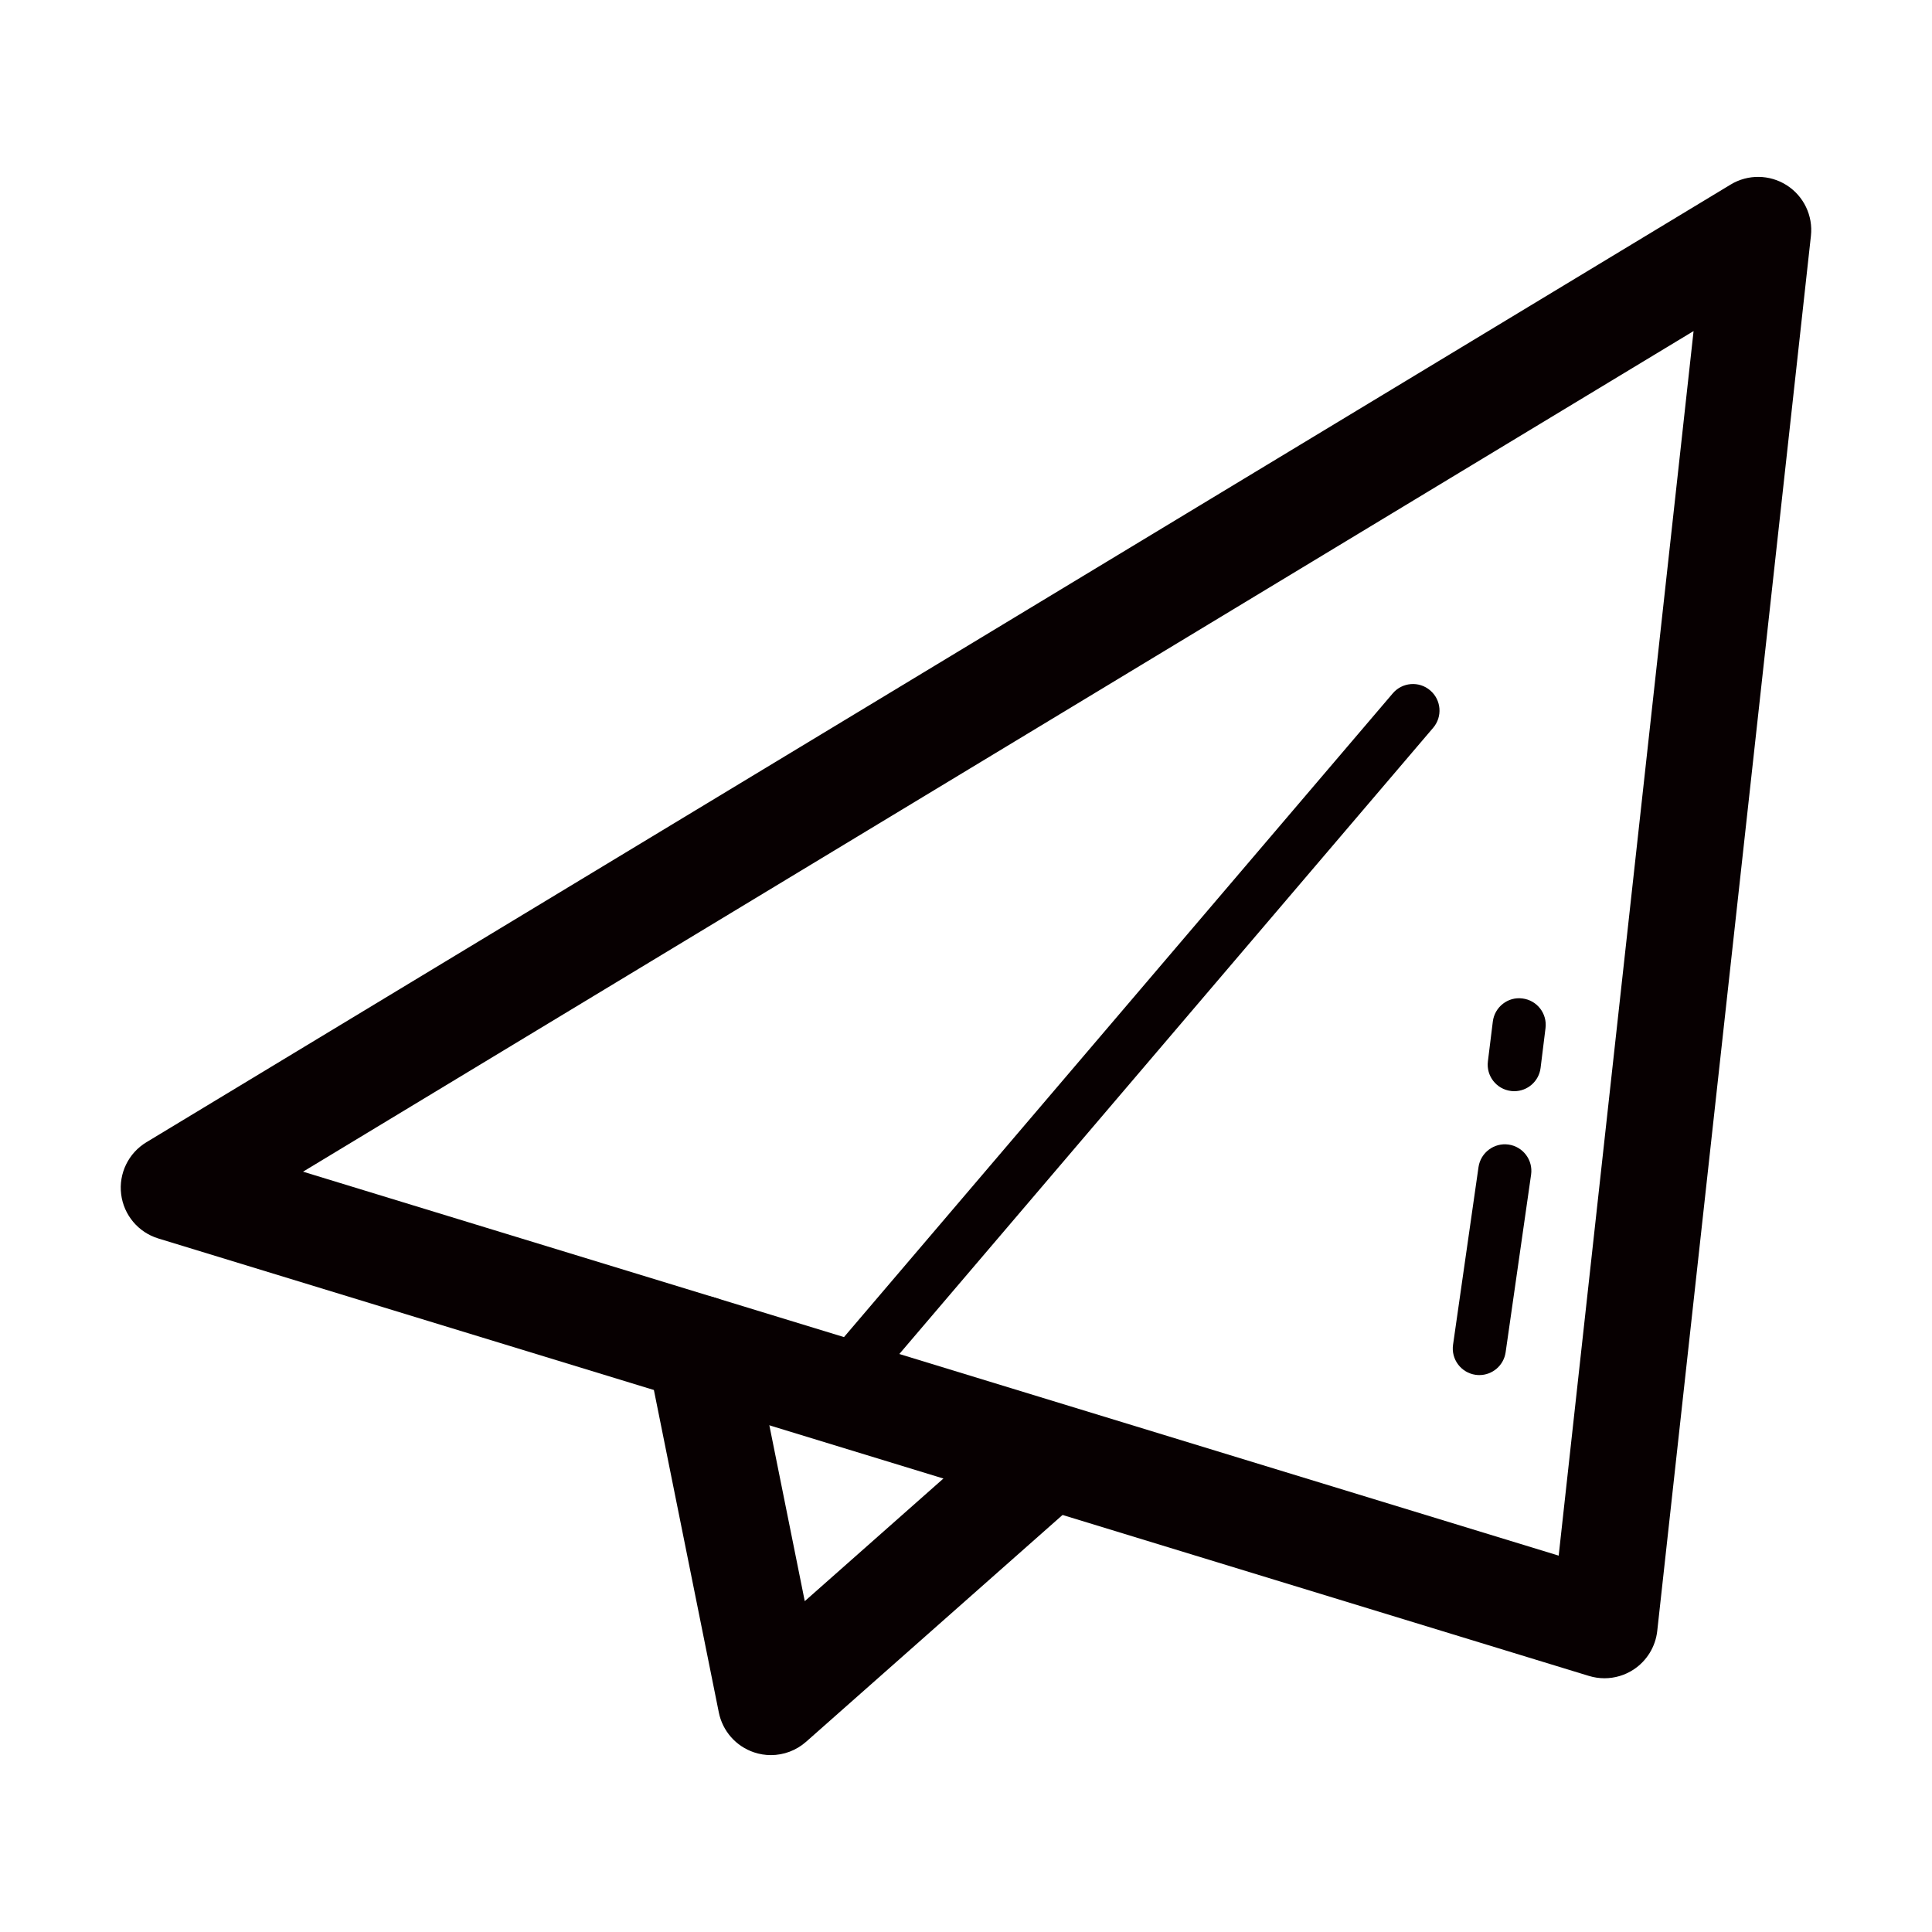 <?xml version="1.0" encoding="utf-8"?>
<!-- Generator: Adobe Illustrator 17.0.0, SVG Export Plug-In . SVG Version: 6.00 Build 0)  -->
<!DOCTYPE svg PUBLIC "-//W3C//DTD SVG 1.1//EN" "http://www.w3.org/Graphics/SVG/1.1/DTD/svg11.dtd">
<svg version="1.1" id="图层_1" xmlns="http://www.w3.org/2000/svg" xmlns:xlink="http://www.w3.org/1999/xlink" x="0px" y="0px"
	 width="512px" height="512px" viewBox="0 0 512 512" enable-background="new 0 0 512 512" xml:space="preserve">
<g>
	<g>
		<path fill="#070001" d="M425.197,444.754c-1.381,0-2.77-0.206-4.116-0.618L41.956,328.208c-5.305-1.622-9.167-6.212-9.848-11.723
			c-0.688-5.504,1.931-10.905,6.686-13.778L458.648,48.904c4.563-2.769,10.342-2.693,14.849,0.185
			c4.515,2.887,7.003,8.081,6.418,13.4l-40.728,369.731c-0.461,4.164-2.756,7.909-6.254,10.218
			C430.611,443.964,427.918,444.754,425.197,444.754z M80.307,310.507l332.76,101.75l35.747-324.52L80.307,310.507z"/>
	</g>
	<g>
		<path fill="#070001" d="M204.296,465.122c-1.506,0-3.017-0.24-4.481-0.734c-4.77-1.602-8.322-5.628-9.318-10.562l-18.863-93.676
			c-1.532-7.621,3.402-15.036,11.022-16.575c7.594-1.519,15.036,3.402,16.575,11.022l14.039,69.728l53.339-47.175
			c5.834-5.161,14.719-4.591,19.866,1.216c5.147,5.821,4.604,14.719-1.216,19.867L213.62,461.59
			C211.009,463.899,207.677,465.122,204.296,465.122z"/>
	</g>
	<g>
		<path fill="#070001" d="M224.326,371.446c-1.615,0-3.244-0.55-4.563-1.683c-2.962-2.522-3.312-6.961-0.79-9.916L369.095,183.75
			c2.514-2.962,6.968-3.319,9.916-0.79c2.962,2.522,3.312,6.962,0.79,9.916L229.679,368.973
			C228.292,370.608,226.312,371.446,224.326,371.446z"/>
	</g>
	<g>
		<path fill="#070001" d="M401.296,289.177c-0.288,0-0.577-0.013-0.872-0.055c-3.856-0.475-6.597-3.986-6.116-7.847l1.306-10.555
			c0.48-3.848,3.999-6.631,7.847-6.116c3.856,0.475,6.597,3.986,6.117,7.848l-1.306,10.555
			C407.831,286.565,404.801,289.177,401.296,289.177z"/>
	</g>
	<g>
		<path fill="#070001" d="M392.047,364.409c-0.329,0-0.667-0.02-1.003-0.069c-3.848-0.556-6.522-4.116-5.972-7.965l6.748-47.085
			c0.564-3.848,4.151-6.514,7.965-5.971c3.848,0.556,6.521,4.116,5.971,7.964l-6.748,47.085
			C398.499,361.881,395.49,364.409,392.047,364.409z"/>
	</g>
</g>
</svg>
